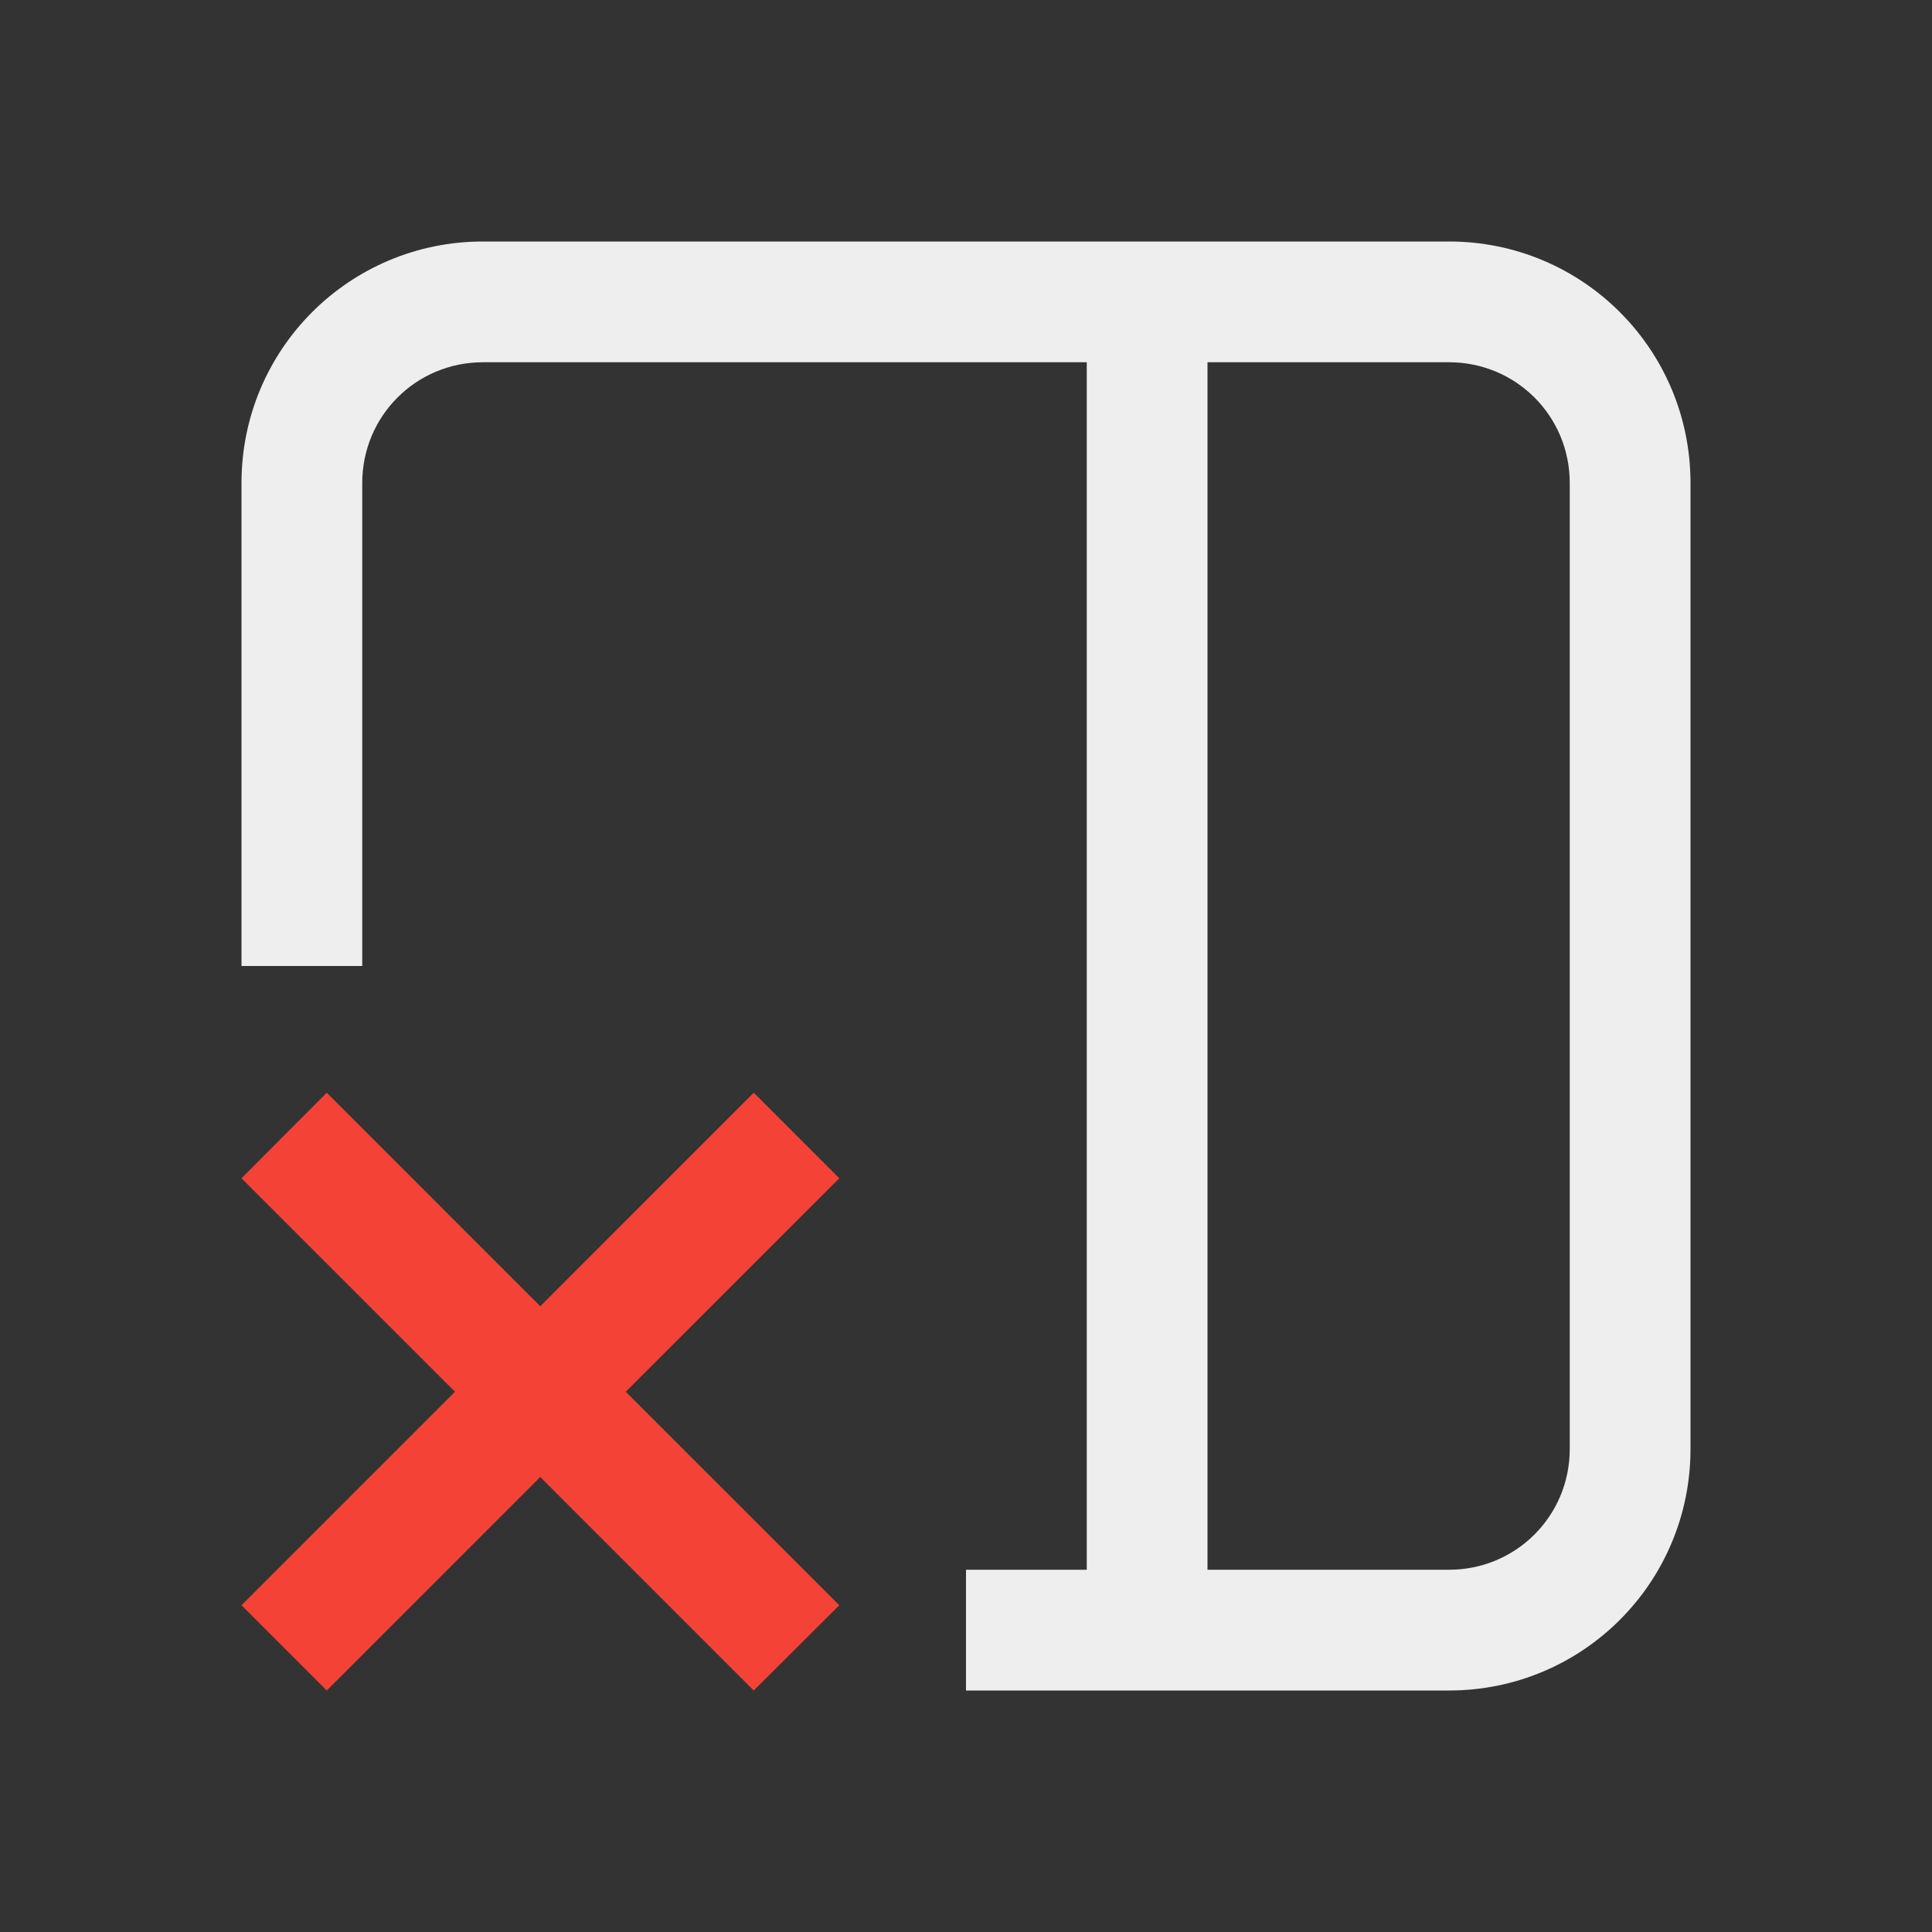 
<svg xmlns="http://www.w3.org/2000/svg" xmlns:xlink="http://www.w3.org/1999/xlink" width="24px" height="24px" viewBox="0 0 24 24" version="1.1">
<rect x="0" y="0" width="24" height="24" fill="#333333" stroke="none"/>
<g id="surface1">
<defs>
  <style id="current-color-scheme" type="text/css">
   .ColorScheme-Text { color:#eeeeee; } .ColorScheme-Highlight { color:#424242; }
  </style>
 </defs>
<path style="fill:currentColor" class="ColorScheme-Text" d="M 18 3 C 19.66 3 21 4.34 21 6 L 21 18 C 21 19.66 19.66 21 18 21 L 12 21 L 12 19.5 L 13.5 19.5 L 13.5 4.5 L 6 4.5 C 5.168 4.5 4.5 5.168 4.5 6 L 4.5 12 L 3 12 L 3 6 C 3 4.34 4.34 3 6 3 Z M 18 4.5 L 15 4.5 L 15 19.5 L 18 19.5 C 18.832 19.5 19.5 18.832 19.5 18 L 19.5 6 C 19.5 5.168 18.832 4.5 18 4.5 Z M 18 4.5 "/>
<path style=" stroke:none;fill-rule:nonzero;fill:rgb(95.686%,26.275%,21.176%);fill-opacity:1;" d="M 9.363 13.574 L 10.426 14.637 L 7.773 17.289 L 10.426 19.941 L 9.363 21 L 6.711 18.348 L 4.059 21 L 3 19.941 L 5.652 17.289 L 3 14.637 L 4.059 13.574 L 6.711 16.227 Z M 9.363 13.574 "/>
</g>
</svg>
